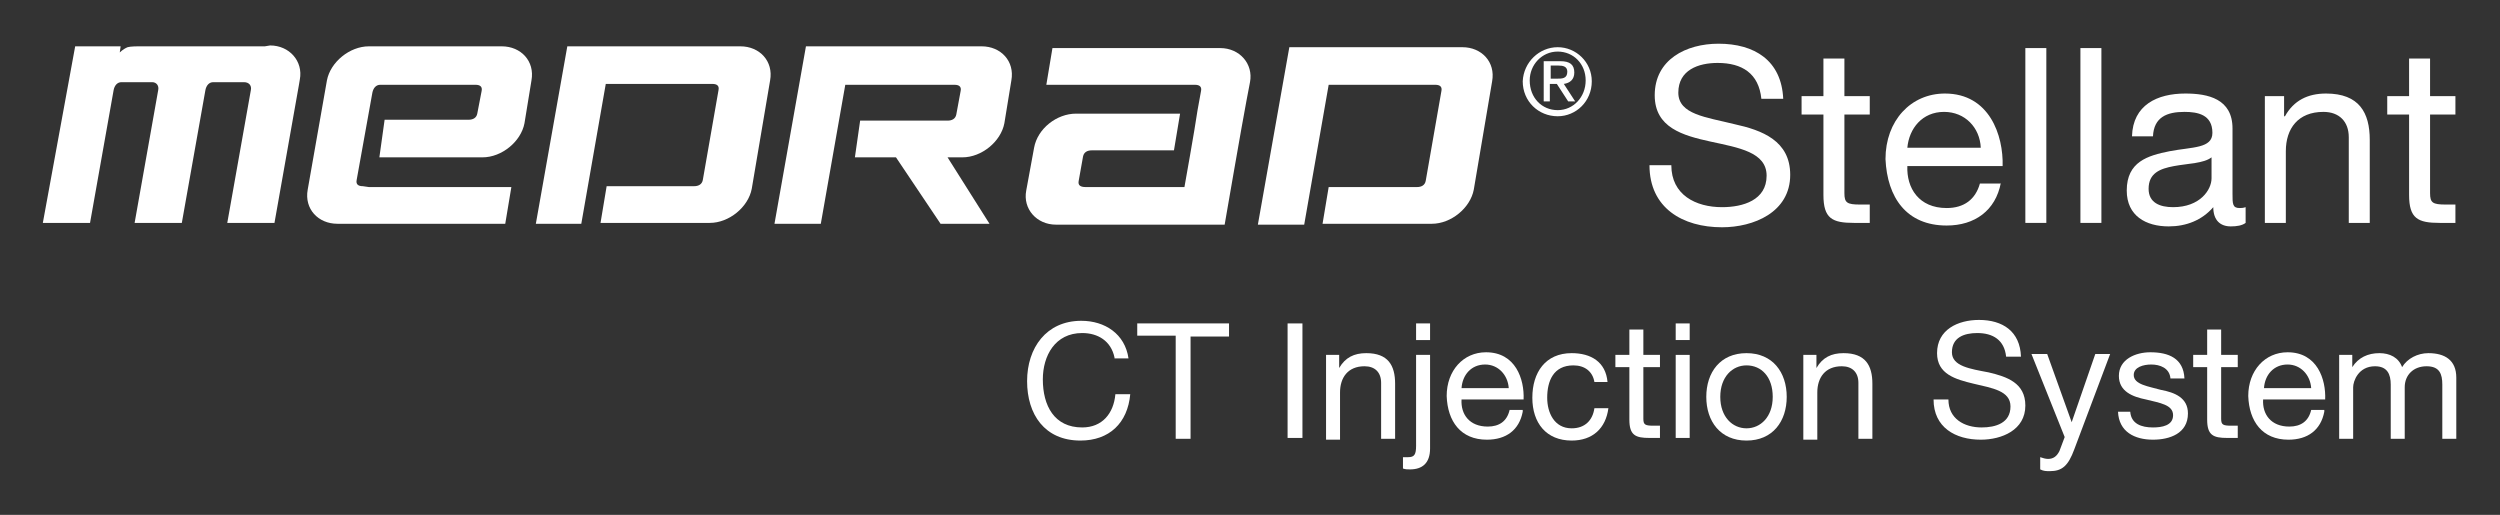 <?xml version="1.0" encoding="utf-8"?>
<!-- Generator: Adobe Illustrator 22.0.1, SVG Export Plug-In . SVG Version: 6.00 Build 0)  -->
<svg version="1.1" id="Layer_1" xmlns="http://www.w3.org/2000/svg" xmlns:xlink="http://www.w3.org/1999/xlink" x="0px" y="0px"
	 viewBox="0 0 286 58.9" style="enable-background:new 0 0 286 58.9;" xml:space="preserve">
<rect x="0" y="0" width="286" height="58.9" fill="#333333" stroke="none"/>
<style type="text/css">
	.Arched_x0020_Green{fill:url(#SVGID_1_);stroke:#FFFFFF;stroke-width:0.25;stroke-miterlimit:1;}
	.st0{fill:#FFFFFF;}
</style>
<linearGradient id="SVGID_1_" gradientUnits="userSpaceOnUse" x1="-255.042" y1="335.068" x2="-254.335" y2="334.361">
	<stop  offset="0" style="stop-color:#20AC4B"/>
	<stop  offset="0.983" style="stop-color:#19361A"/>
</linearGradient>
<g>
	<g>
		<path class="st0" d="M30.9,5.2c2.2,0,3.8,1.8,3.4,3.9l-0.1,0.6l-2.8,15.8H26l2.7-15.2c0.1-0.5-0.2-0.9-0.8-0.9h-3.5
			c-0.5,0-0.8,0.4-0.9,0.9l-2.7,15.2l-5.4,0l2.7-15.2c0.1-0.5-0.2-0.9-0.7-0.9l0,0l-3.5,0l0,0c-0.5,0-0.8,0.4-0.9,0.9l-2.7,15.2
			l-5.4,0L8.6,5.3l5.2,0l-0.1,0.7c0,0,0.4-0.4,0.9-0.6c0.3-0.1,1.2-0.1,1.2-0.1l14.5,0L30.9,5.2z"/>
		<path class="st0" d="M60.8,9.2c0.4-2.2-1.2-3.9-3.4-3.9H42.2c-2.2,0-4.4,1.8-4.8,3.9l-2.2,12.5c-0.4,2.2,1.2,3.9,3.4,3.9l5.2,0h14
			l0.7-4.2l-16.3,0l-0.7-0.1c-0.5,0-0.8-0.2-0.7-0.7l1.8-10c0.1-0.5,0.4-0.9,0.9-0.9l0.6,0c0,0,4.7,0,7.8,0h2.5
			c0.5,0,0.8,0.2,0.7,0.7l-0.5,2.6c-0.1,0.5-0.5,0.7-1,0.7l-1.4,0c-0.7,0-8.2,0-8.2,0L43.4,18l6.7,0h5.1c2.2,0,4.4-1.8,4.8-3.9
			L60.8,9.2z"/>
		<path class="st0" d="M88.1,9.2c0.4-2.2-1.2-3.9-3.4-3.9h-3.1c-2.3,0-16.7,0-16.7,0l-3.6,20.3h5.2l2.8-16c0,0,7.6,0,10.5,0l1.7,0
			c0.5,0,0.8,0.2,0.7,0.7l-1.8,10.3c-0.1,0.5-0.5,0.7-1,0.7H78c-2.3,0-8.6,0-8.6,0l-0.7,4.2l10.7,0l1.8,0c2.2,0,4.4-1.8,4.8-3.9
			L88.1,9.2z"/>
		<path class="st0" d="M170.7,9.3c0.4-2.2-1.2-3.9-3.4-3.9l-3.1,0c-2.3,0-16.7,0-16.7,0l-3.6,20.3h5.3l2.8-16c0,0,7.6,0,10.5,0
			l1.7,0c0.5,0,0.8,0.2,0.7,0.7l-1.8,10.3c-0.1,0.5-0.5,0.7-1,0.7l-1.5,0c-2.3,0-8.6,0-8.6,0l-0.7,4.2l10.7,0l1.8,0
			c2.2,0,4.4-1.8,4.8-3.9L170.7,9.3z"/>
		<path class="st0" d="M115.7,9.2c0.4-2.2-1.2-3.9-3.4-3.9h-2.2l-17.9,0l-3.6,20.3h5.3l2.8-15.9h9.1l3.4,0c0.5,0,0.8,0.2,0.7,0.7
			l-0.5,2.7c-0.1,0.5-0.5,0.7-1,0.7h-1.8h-8.2L97.8,18l4.7,0l5.1,7.6h5.6l-4.8-7.6l0.8,0h0.9c2.2,0,4.4-1.8,4.8-3.9L115.7,9.2z"/>
		<path class="st0" d="M124.9,21.4c2.5,0,10.6,0,10.6,0s1.2-6.7,1.5-8.8l0.4-2.2c0.1-0.5-0.2-0.7-0.7-0.7l-1.3,0
			c-1.3,0-15.7,0-15.7,0l0.7-4.2c0,0,14.4,0,17,0l2.2,0c2.2,0,3.8,1.8,3.4,3.9l-0.4,2.1c-0.5,2.6-2.5,14.2-2.5,14.2s-14.1,0-16.3,0
			l-3,0c-2.2,0-3.8-1.8-3.4-3.9l0.9-4.9c0.4-2.2,2.6-3.9,4.8-3.9h1.1c1.3,0,10.8,0,10.8,0l-0.7,4.2c0,0-7.2,0-7.9,0h-1.5
			c-0.5,0-0.9,0.2-1,0.7l-0.5,2.8c-0.1,0.5,0.2,0.7,0.8,0.7L124.9,21.4z"/>
	</g>
	<g>
		<g>
			<path class="st0" d="M201.5,11.3c-0.3-2.9-2.2-4.1-5-4.1c-2.2,0-4.5,0.8-4.5,3.4c0,2.5,3.2,2.8,6.4,3.6c3.2,0.7,6.4,1.9,6.4,5.8
				c0,4.3-4.2,6-7.8,6c-4.5,0-8.3-2.2-8.3-7.1h2.5c0,3.4,2.8,4.8,5.8,4.8c2.4,0,5.1-0.8,5.1-3.6c0-2.7-3.2-3.2-6.4-3.9
				c-3.2-0.7-6.4-1.6-6.4-5.3c0-4.1,3.6-5.9,7.3-5.9c4.1,0,7.2,1.9,7.4,6.3H201.5z"/>
			<path class="st0" d="M211,11h2.9v2.1H211v9c0,1.1,0.3,1.3,1.8,1.3h1.1v2.1h-1.8c-2.5,0-3.5-0.5-3.5-3.2v-9.2h-2.5V11h2.5V6.7h2.4
				V11z"/>
			<path class="st0" d="M228.9,20.9c-0.6,3.2-3,4.9-6.2,4.9c-4.6,0-6.8-3.2-7-7.6c0-4.4,2.9-7.5,6.8-7.5c5.1,0,6.7,4.8,6.6,8.3
				h-10.9c-0.1,2.5,1.3,4.8,4.5,4.8c2,0,3.3-1,3.8-2.8H228.9z M226.6,16.9c-0.1-2.3-1.8-4.1-4.2-4.1c-2.5,0-4,1.9-4.2,4.1H226.6z"/>
			<path class="st0" d="M231.7,5.5h2.4v20h-2.4V5.5z"/>
			<path class="st0" d="M238,5.5h2.4v20H238V5.5z"/>
			<path class="st0" d="M256.9,25.5c-0.4,0.3-1,0.4-1.7,0.4c-1.2,0-2-0.7-2-2.2c-1.3,1.5-3.1,2.2-5.1,2.2c-2.6,0-4.8-1.2-4.8-4.1
				c0-3.3,2.4-4,4.9-4.5c2.6-0.5,4.9-0.3,4.9-2.1c0-2.1-1.7-2.4-3.2-2.4c-2,0-3.5,0.6-3.6,2.8h-2.4c0.1-3.6,2.9-4.9,6.1-4.9
				c2.6,0,5.4,0.6,5.4,4v7.5c0,1.1,0,1.6,0.8,1.6c0.2,0,0.4,0,0.7-0.1V25.5z M253,18c-0.9,0.7-2.7,0.7-4.3,1
				c-1.6,0.3-2.9,0.8-2.9,2.6c0,1.6,1.3,2.1,2.8,2.1c3.1,0,4.4-2,4.4-3.3V18z"/>
			<path class="st0" d="M259.1,11h2.2v2.3h0.1c1-1.8,2.6-2.6,4.7-2.6c3.8,0,5,2.2,5,5.3v9.5h-2.4v-9.8c0-1.8-1.1-2.9-2.9-2.9
				c-2.9,0-4.3,1.9-4.3,4.5v8.2h-2.4V11z"/>
			<path class="st0" d="M278,11h2.9v2.1H278v9c0,1.1,0.3,1.3,1.8,1.3h1.1v2.1h-1.8c-2.5,0-3.5-0.5-3.5-3.2v-9.2h-2.5V11h2.5V6.7h2.4
				V11z"/>
		</g>
	</g>
	<g>
		<path class="st0" d="M178.2,5.4c2.1,0,3.9,1.7,3.9,3.9c0,2.3-1.8,4-3.9,4c-2.2,0-4-1.7-4-4C174.3,7.1,176.1,5.4,178.2,5.4z
			 M178.2,12.6c1.8,0,3.2-1.5,3.2-3.4c0-1.9-1.4-3.3-3.2-3.3c-1.8,0-3.2,1.5-3.2,3.3C175,11.2,176.4,12.6,178.2,12.6z M176.7,7h1.8
			c1.1,0,1.6,0.4,1.6,1.3c0,0.8-0.5,1.2-1.2,1.3l1.3,2h-0.8l-1.3-2h-0.8v2h-0.7V7z M177.4,9h0.7c0.6,0,1.2,0,1.2-0.8
			c0-0.6-0.5-0.7-1-0.7h-0.9V9z"/>
	</g>
	<g>
		<path class="st0" d="M127.5,40.9c-0.4-1.9-1.9-2.8-3.7-2.8c-3.1,0-4.5,2.6-4.5,5.3c0,3,1.3,5.5,4.5,5.5c2.3,0,3.6-1.6,3.8-3.8h1.7
			c-0.3,3.3-2.4,5.3-5.7,5.3c-4.1,0-6.1-3-6.1-6.8c0-3.8,2.2-6.9,6.2-6.9c2.7,0,5,1.5,5.4,4.3H127.5z"/>
		<path class="st0" d="M134.5,38.4h-4.4V37h10.5v1.5h-4.4v11.7h-1.7V38.4z"/>
		<path class="st0" d="M147.3,37h1.7v13.1h-1.7V37z"/>
		<path class="st0" d="M151.7,40.6h1.5v1.5h0c0.7-1.2,1.7-1.7,3.1-1.7c2.5,0,3.3,1.4,3.3,3.5v6.3H158v-6.4c0-1.2-0.7-1.9-1.9-1.9
			c-1.9,0-2.8,1.3-2.8,3v5.4h-1.6V40.6z"/>
		<path class="st0" d="M163.6,51.3c0,1.7-0.9,2.4-2.3,2.4c-0.3,0-0.5,0-0.8-0.1v-1.3c0.2,0,0.4,0,0.6,0c0.7,0,0.9-0.3,0.9-1.3V40.6
			h1.6V51.3z M163.6,38.9H162V37h1.6V38.9z"/>
		<path class="st0" d="M174.2,47.1c-0.4,2.1-1.9,3.2-4.1,3.2c-3,0-4.5-2.1-4.6-5c0-2.9,1.9-5,4.5-5c3.4,0,4.4,3.1,4.3,5.4h-7.1
			c-0.1,1.7,0.9,3.1,3,3.1c1.3,0,2.2-0.6,2.5-1.9H174.2z M172.6,44.4c-0.1-1.5-1.2-2.7-2.7-2.7c-1.6,0-2.6,1.2-2.7,2.7H172.6z"/>
		<path class="st0" d="M182.4,43.7c-0.2-1.2-1.1-1.9-2.4-1.9c-2.3,0-3,1.8-3,3.7c0,1.7,0.8,3.5,2.8,3.5c1.5,0,2.4-0.9,2.6-2.3h1.6
			c-0.3,2.3-1.8,3.7-4.2,3.7c-2.9,0-4.5-2-4.5-4.9c0-2.9,1.5-5.1,4.5-5.1c2.2,0,3.9,1,4.1,3.3H182.4z"/>
		<path class="st0" d="M188,40.6h1.9V42H188v5.9c0,0.7,0.2,0.8,1.2,0.8h0.7v1.4h-1.2c-1.6,0-2.3-0.3-2.3-2.1V42h-1.6v-1.4h1.6v-2.9
			h1.6V40.6z"/>
		<path class="st0" d="M193.3,38.9h-1.6V37h1.6V38.9z M191.7,40.6h1.6v9.5h-1.6V40.6z"/>
		<path class="st0" d="M199.8,40.4c3,0,4.6,2.2,4.6,5c0,2.8-1.6,5-4.6,5c-3,0-4.6-2.2-4.6-5C195.2,42.6,196.8,40.4,199.8,40.4z
			 M199.8,49c1.6,0,3-1.3,3-3.6c0-2.3-1.3-3.6-3-3.6c-1.6,0-3,1.3-3,3.6C196.8,47.7,198.2,49,199.8,49z"/>
		<path class="st0" d="M206.3,40.6h1.5v1.5h0c0.7-1.2,1.7-1.7,3.1-1.7c2.5,0,3.3,1.4,3.3,3.5v6.3h-1.6v-6.4c0-1.2-0.7-1.9-1.9-1.9
			c-1.9,0-2.8,1.3-2.8,3v5.4h-1.6V40.6z"/>
		<path class="st0" d="M229.5,40.8c-0.2-1.9-1.5-2.7-3.3-2.7c-1.5,0-2.9,0.5-2.9,2.2c0,1.6,2.1,1.9,4.2,2.3c2.1,0.5,4.2,1.2,4.2,3.8
			c0,2.8-2.7,3.9-5.1,3.9c-2.9,0-5.4-1.4-5.4-4.6h1.7c0,2.2,1.8,3.2,3.8,3.2c1.6,0,3.3-0.5,3.3-2.4c0-1.8-2.1-2.1-4.2-2.6
			c-2.1-0.5-4.2-1.1-4.2-3.5c0-2.7,2.4-3.8,4.8-3.8c2.7,0,4.7,1.3,4.8,4.2H229.5z"/>
		<path class="st0" d="M237.3,51.4c-0.7,1.9-1.4,2.5-2.8,2.5c-0.4,0-0.7,0-1.1-0.2v-1.4c0.3,0.1,0.6,0.2,0.9,0.2
			c0.6,0,1-0.3,1.3-0.9l0.6-1.6l-3.8-9.5h1.8l2.8,7.8h0l2.7-7.8h1.7L237.3,51.4z"/>
		<path class="st0" d="M243.7,47.1c0.1,1.4,1.3,1.8,2.6,1.8c1,0,2.3-0.2,2.3-1.4c0-1.2-1.5-1.4-3.1-1.8c-1.5-0.3-3.1-0.9-3.1-2.7
			c0-1.9,1.9-2.7,3.6-2.7c2.1,0,3.8,0.7,3.9,3h-1.6c-0.1-1.2-1.2-1.6-2.2-1.6c-0.9,0-2,0.3-2,1.2c0,1.1,1.7,1.3,3.1,1.7
			c1.6,0.3,3.1,0.9,3.1,2.7c0,2.3-2.1,3-4,3c-2.1,0-3.9-0.9-4-3.2H243.7z"/>
		<path class="st0" d="M254.1,40.6h1.9V42h-1.9v5.9c0,0.7,0.2,0.8,1.2,0.8h0.7v1.4h-1.2c-1.6,0-2.3-0.3-2.3-2.1V42h-1.6v-1.4h1.6
			v-2.9h1.6V40.6z"/>
		<path class="st0" d="M265.9,47.1c-0.4,2.1-1.9,3.2-4.1,3.2c-3,0-4.5-2.1-4.6-5c0-2.9,1.9-5,4.5-5c3.4,0,4.4,3.1,4.3,5.4h-7.1
			c-0.1,1.7,0.9,3.1,3,3.1c1.3,0,2.2-0.6,2.5-1.9H265.9z M264.4,44.4c-0.1-1.5-1.2-2.7-2.7-2.7c-1.6,0-2.6,1.2-2.7,2.7H264.4z"/>
		<path class="st0" d="M267.6,40.6h1.5V42h0c0.7-1.1,1.8-1.6,3.1-1.6c1.2,0,2.2,0.5,2.6,1.6c0.6-1,1.8-1.6,3-1.6
			c1.9,0,3.2,0.8,3.2,2.8v7h-1.6v-6.2c0-1.2-0.3-2.1-1.8-2.1c-1.5,0-2.5,1-2.5,2.4v5.9h-1.6v-6.2c0-1.2-0.4-2.1-1.8-2.1
			c-1.9,0-2.5,1.7-2.5,2.4v5.9h-1.6V40.6z"/>
	</g>
</g>
</svg>
